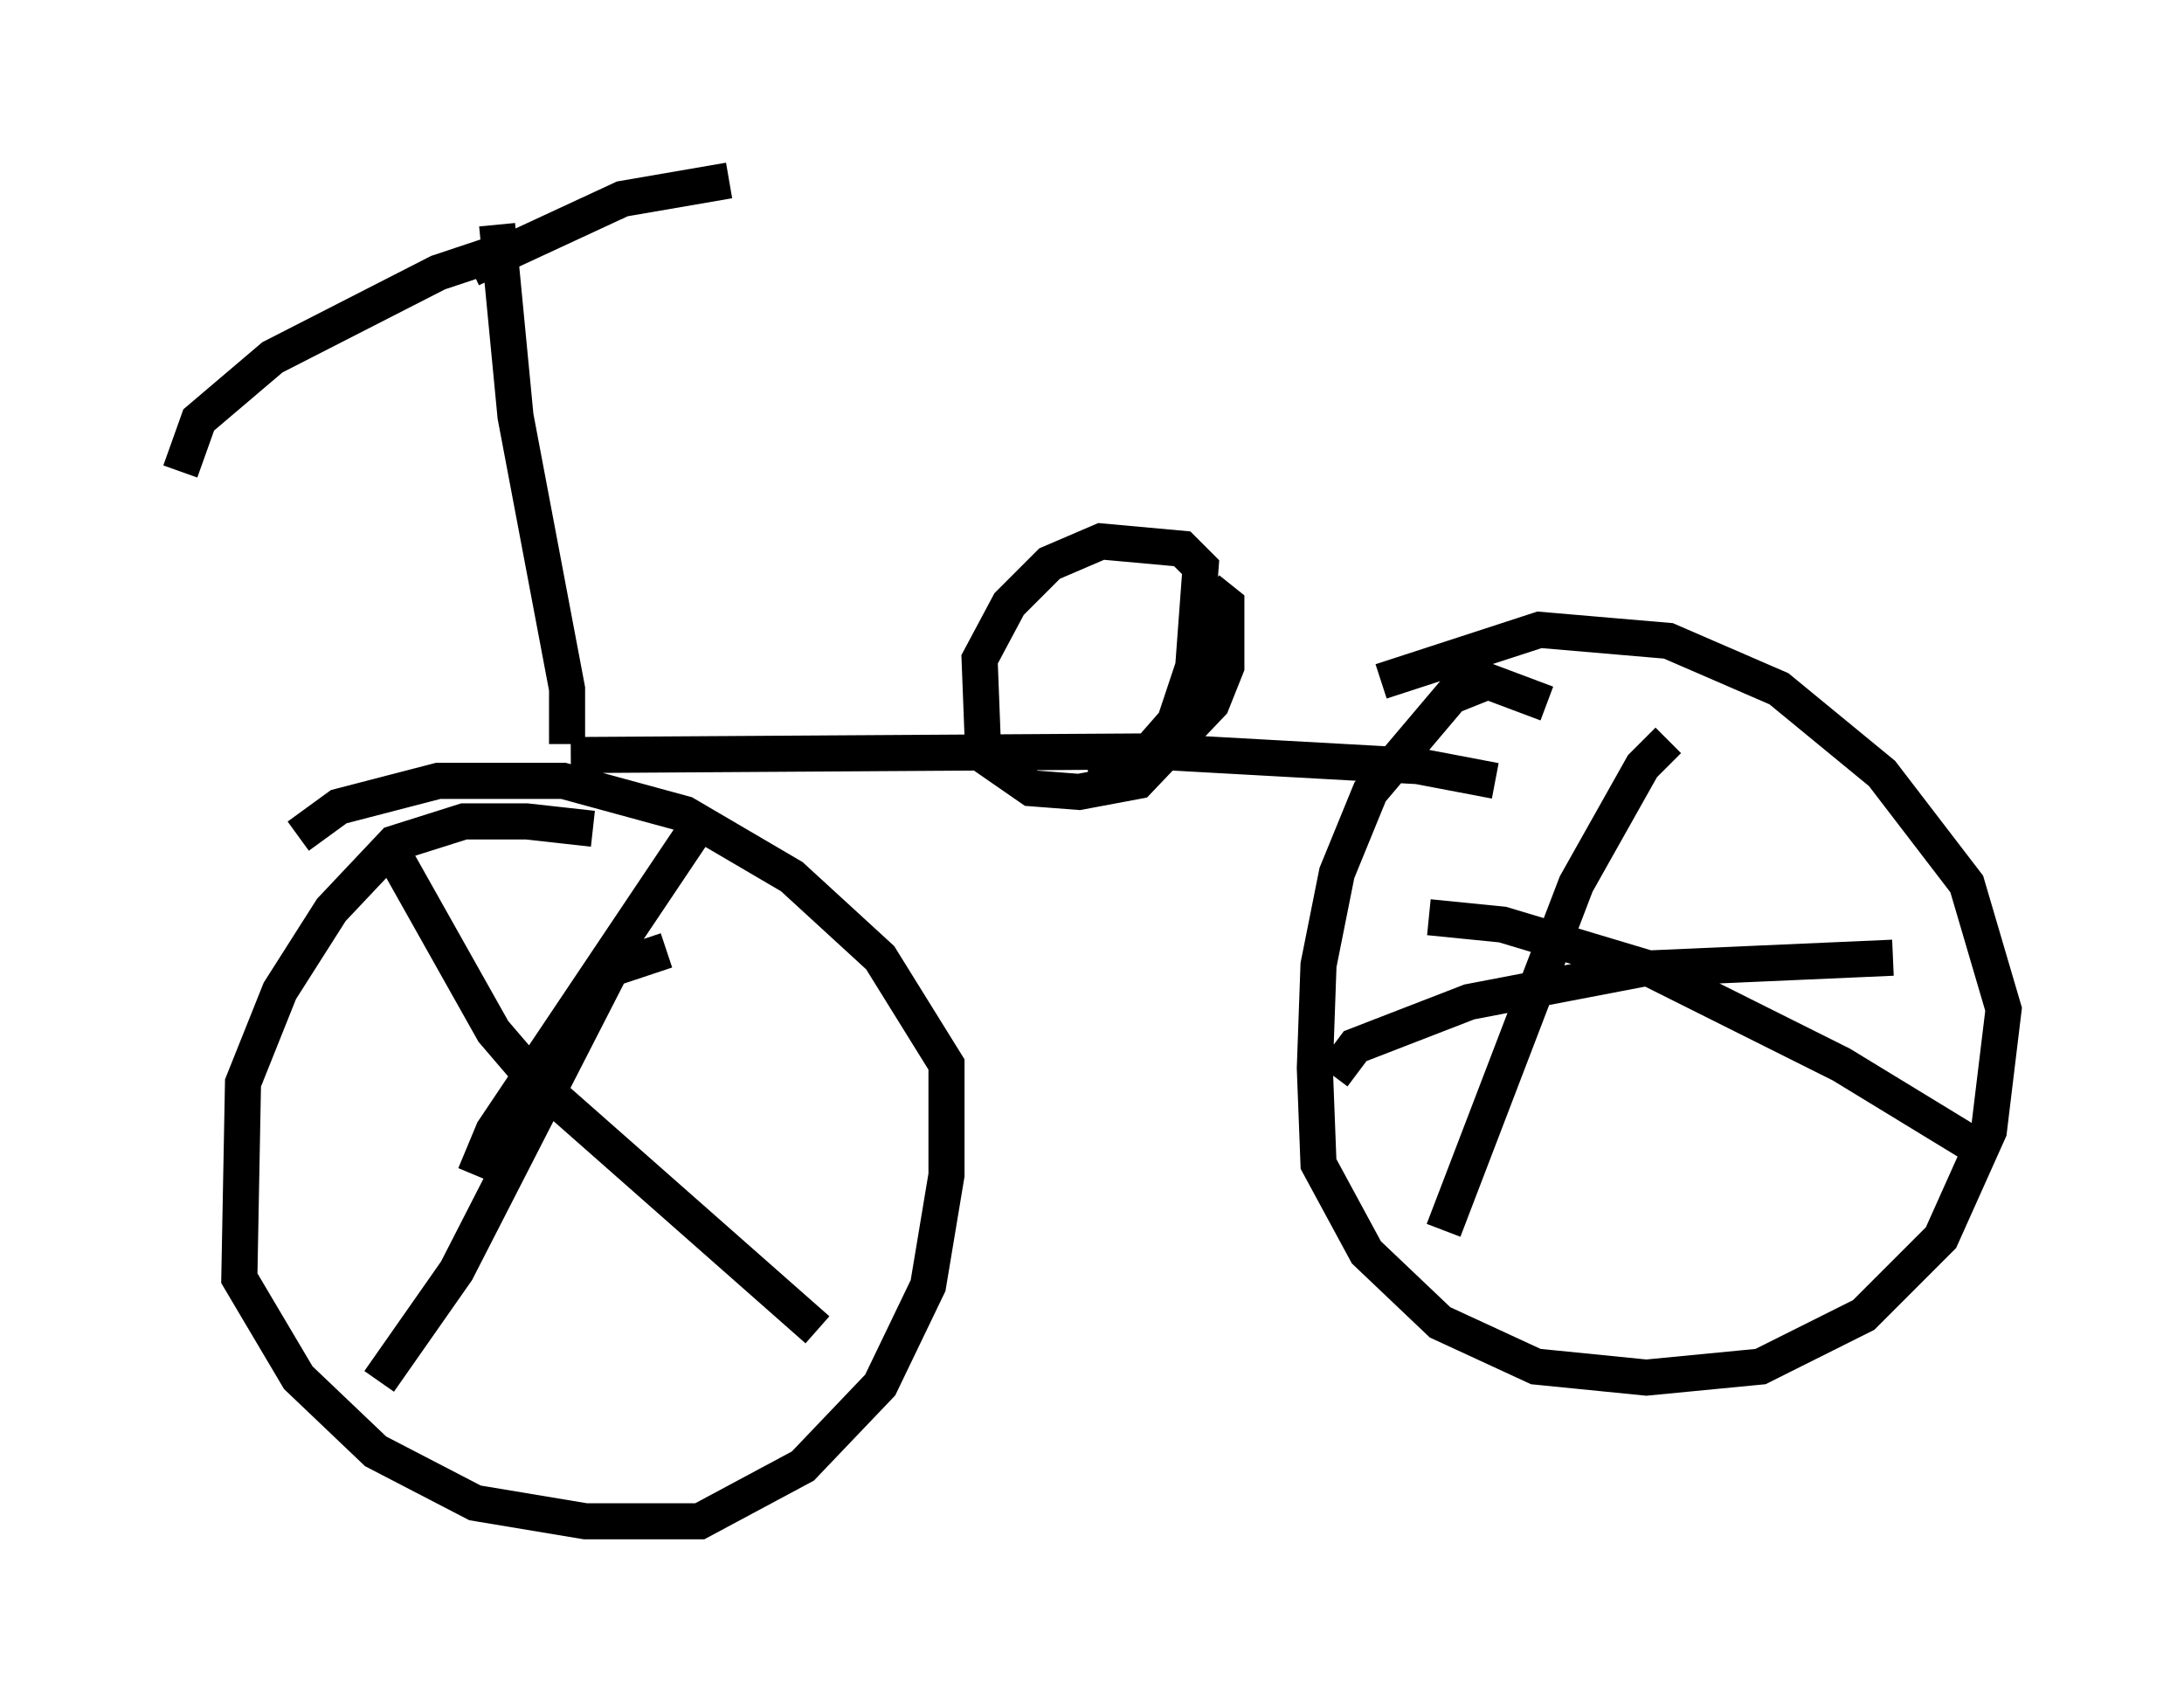 <?xml version="1.0" encoding="utf-8" ?>
<svg baseProfile="full" height="47.159" version="1.1" width="60.532" xmlns="http://www.w3.org/2000/svg" xmlns:ev="http://www.w3.org/2001/xml-events" xmlns:xlink="http://www.w3.org/1999/xlink"><defs /><rect fill="white" height="47.159" width="60.532" x="0" y="0" /><path d="M18.475, 23.988 m-2.042, -1.021 l-1.838, -0.204 -1.735, 0.0 l-1.94, 0.613 -1.735, 1.838 l-1.429, 2.246 -1.021, 2.552 l-0.102, 5.41 1.633, 2.756 l2.144, 2.042 2.756, 1.429 l3.063, 0.51 3.165, 0.0 l2.858, -1.531 2.144, -2.246 l1.327, -2.756 0.51, -3.063 l0.0, -3.063 -1.838, -2.96 l-2.45, -2.246 -2.96, -1.735 l-3.369, -0.919 -3.471, 0.0 l-2.756, 0.715 -1.123, 0.817 m34.607, -3.675 l-1.633, -0.613 -1.021, 0.408 l-2.246, 2.654 -0.919, 2.246 l-0.51, 2.552 -0.102, 2.858 l0.102, 2.654 1.327, 2.45 l2.042, 1.94 2.654, 1.225 l3.063, 0.306 3.165, -0.306 l2.858, -1.429 2.144, -2.144 l1.327, -2.96 0.408, -3.369 l-1.021, -3.471 -2.348, -3.063 l-2.858, -2.348 -3.063, -1.327 l-3.573, -0.306 -4.39, 1.429 m-22.459, 2.042 l16.129, -0.102 7.35, 0.408 l2.144, 0.408 m-11.331, -0.613 l1.735, -0.204 0.715, -0.817 l0.51, -1.531 0.204, -2.756 l-0.51, -0.51 -2.246, -0.204 l-1.429, 0.613 -1.123, 1.123 l-0.817, 1.531 0.102, 2.654 l1.327, 0.919 1.327, 0.102 l1.633, -0.306 2.042, -2.144 l0.408, -1.021 0.0, -1.735 l-0.51, -0.408 m-17.763, 4.288 l0.0, -1.531 -1.429, -7.554 l-0.51, -5.308 m0.306, 1.123 l-0.715, -0.204 -1.225, 0.408 l-4.594, 2.348 -2.042, 1.735 l-0.51, 1.429 m8.065, -5.615 l4.185, -1.94 2.96, -0.51 m-0.715, 17.661 l-5.819, 8.677 -0.51, 1.225 m-2.246, -8.881 l2.756, 4.9 1.225, 1.429 l7.758, 6.84 m-4.185, -10.515 l-1.531, 0.51 -4.288, 8.371 l-2.144, 3.063 m29.094, -12.863 l2.042, 0.204 4.083, 1.225 l5.308, 2.654 4.185, 2.552 m-8.983, -11.536 l-0.715, 0.715 -1.838, 3.267 l-3.675, 9.596 m-3.063, -4.288 l0.613, -0.817 3.165, -1.225 l4.798, -0.919 6.942, -0.306 " fill="none" stroke="black" stroke-width="1" /></svg>